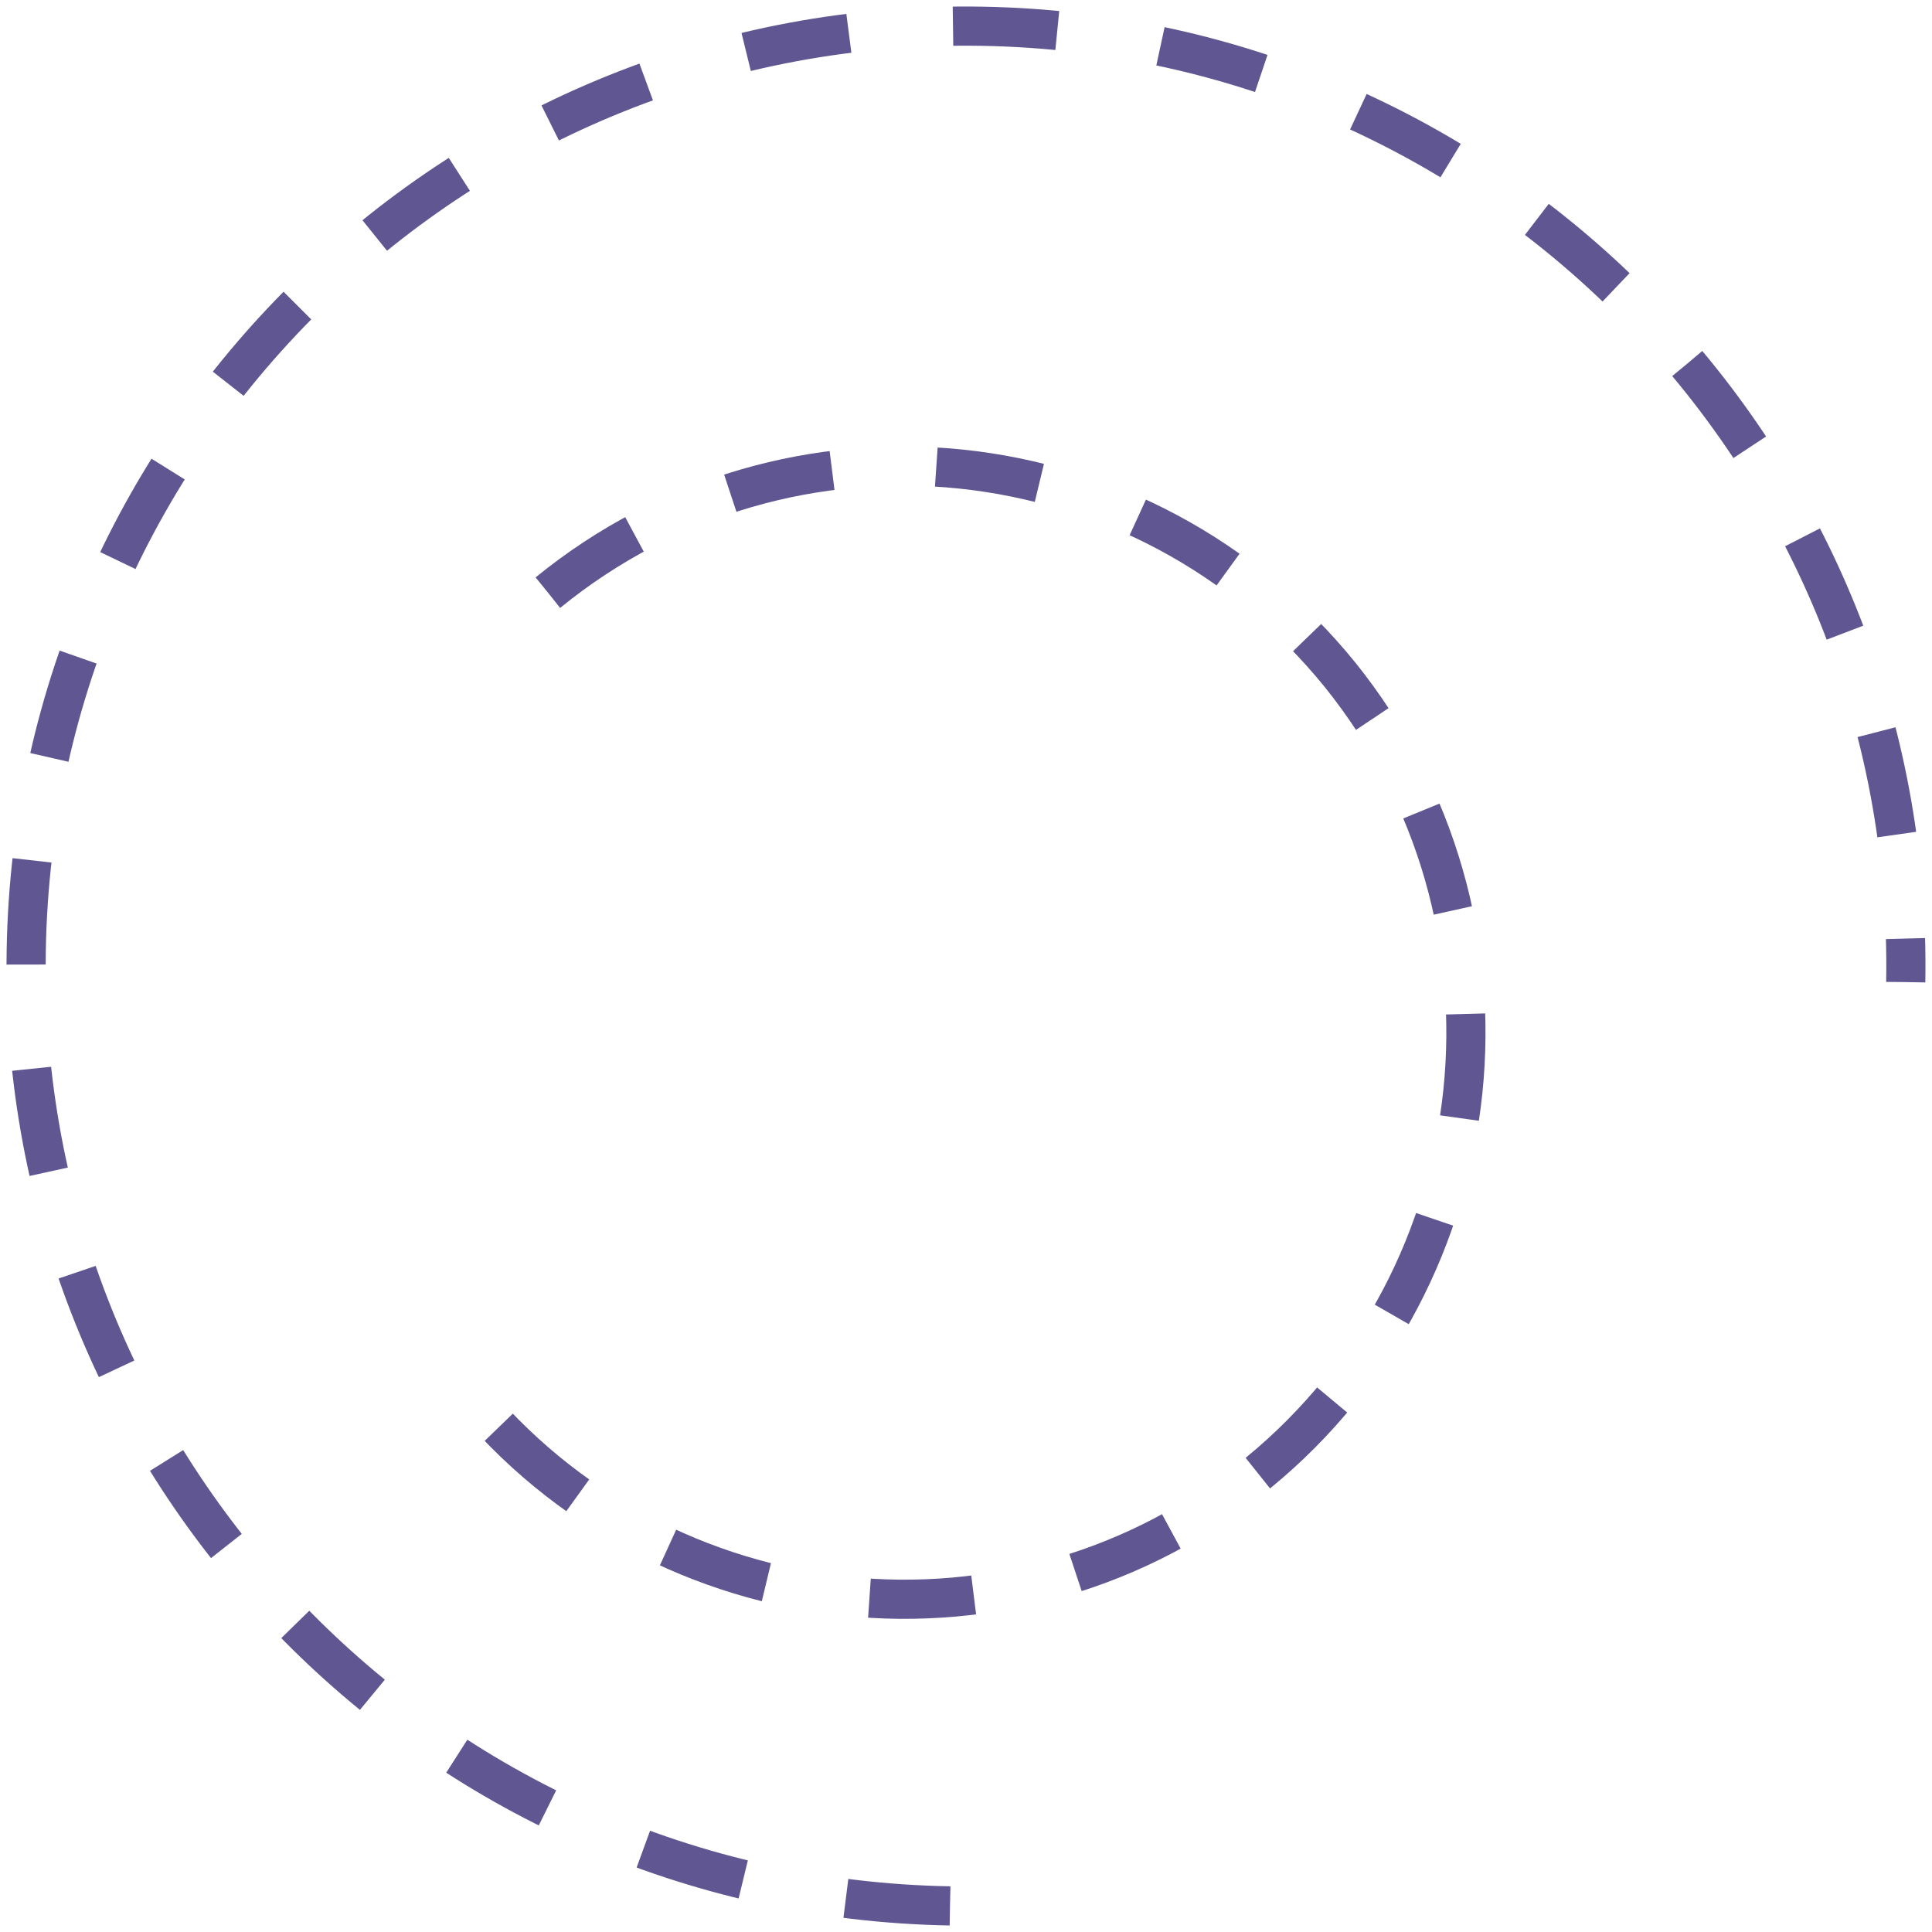<svg width="148" height="148" fill="none" xmlns="http://www.w3.org/2000/svg"><path d="M72.773 146C32.96 145.318 1.329 112.457 2.01 72.778 2.693 32.963 35.55 1.33 75.227 2.011c39.812.682 71.444 33.543 70.762 73.222" stroke="#605692" stroke-width="3" stroke-miterlimit="10" stroke-dasharray="8 8"/><path d="M41.975 45.395c18.55-15.105 45.691-12.221 60.694 6.317 15.003 18.675 12.139 46.001-6.274 61.106-18.412 15.105-45.69 12.221-60.694-6.317" stroke="#605692" stroke-width="3" stroke-miterlimit="10" stroke-dasharray="8 8"/></svg>